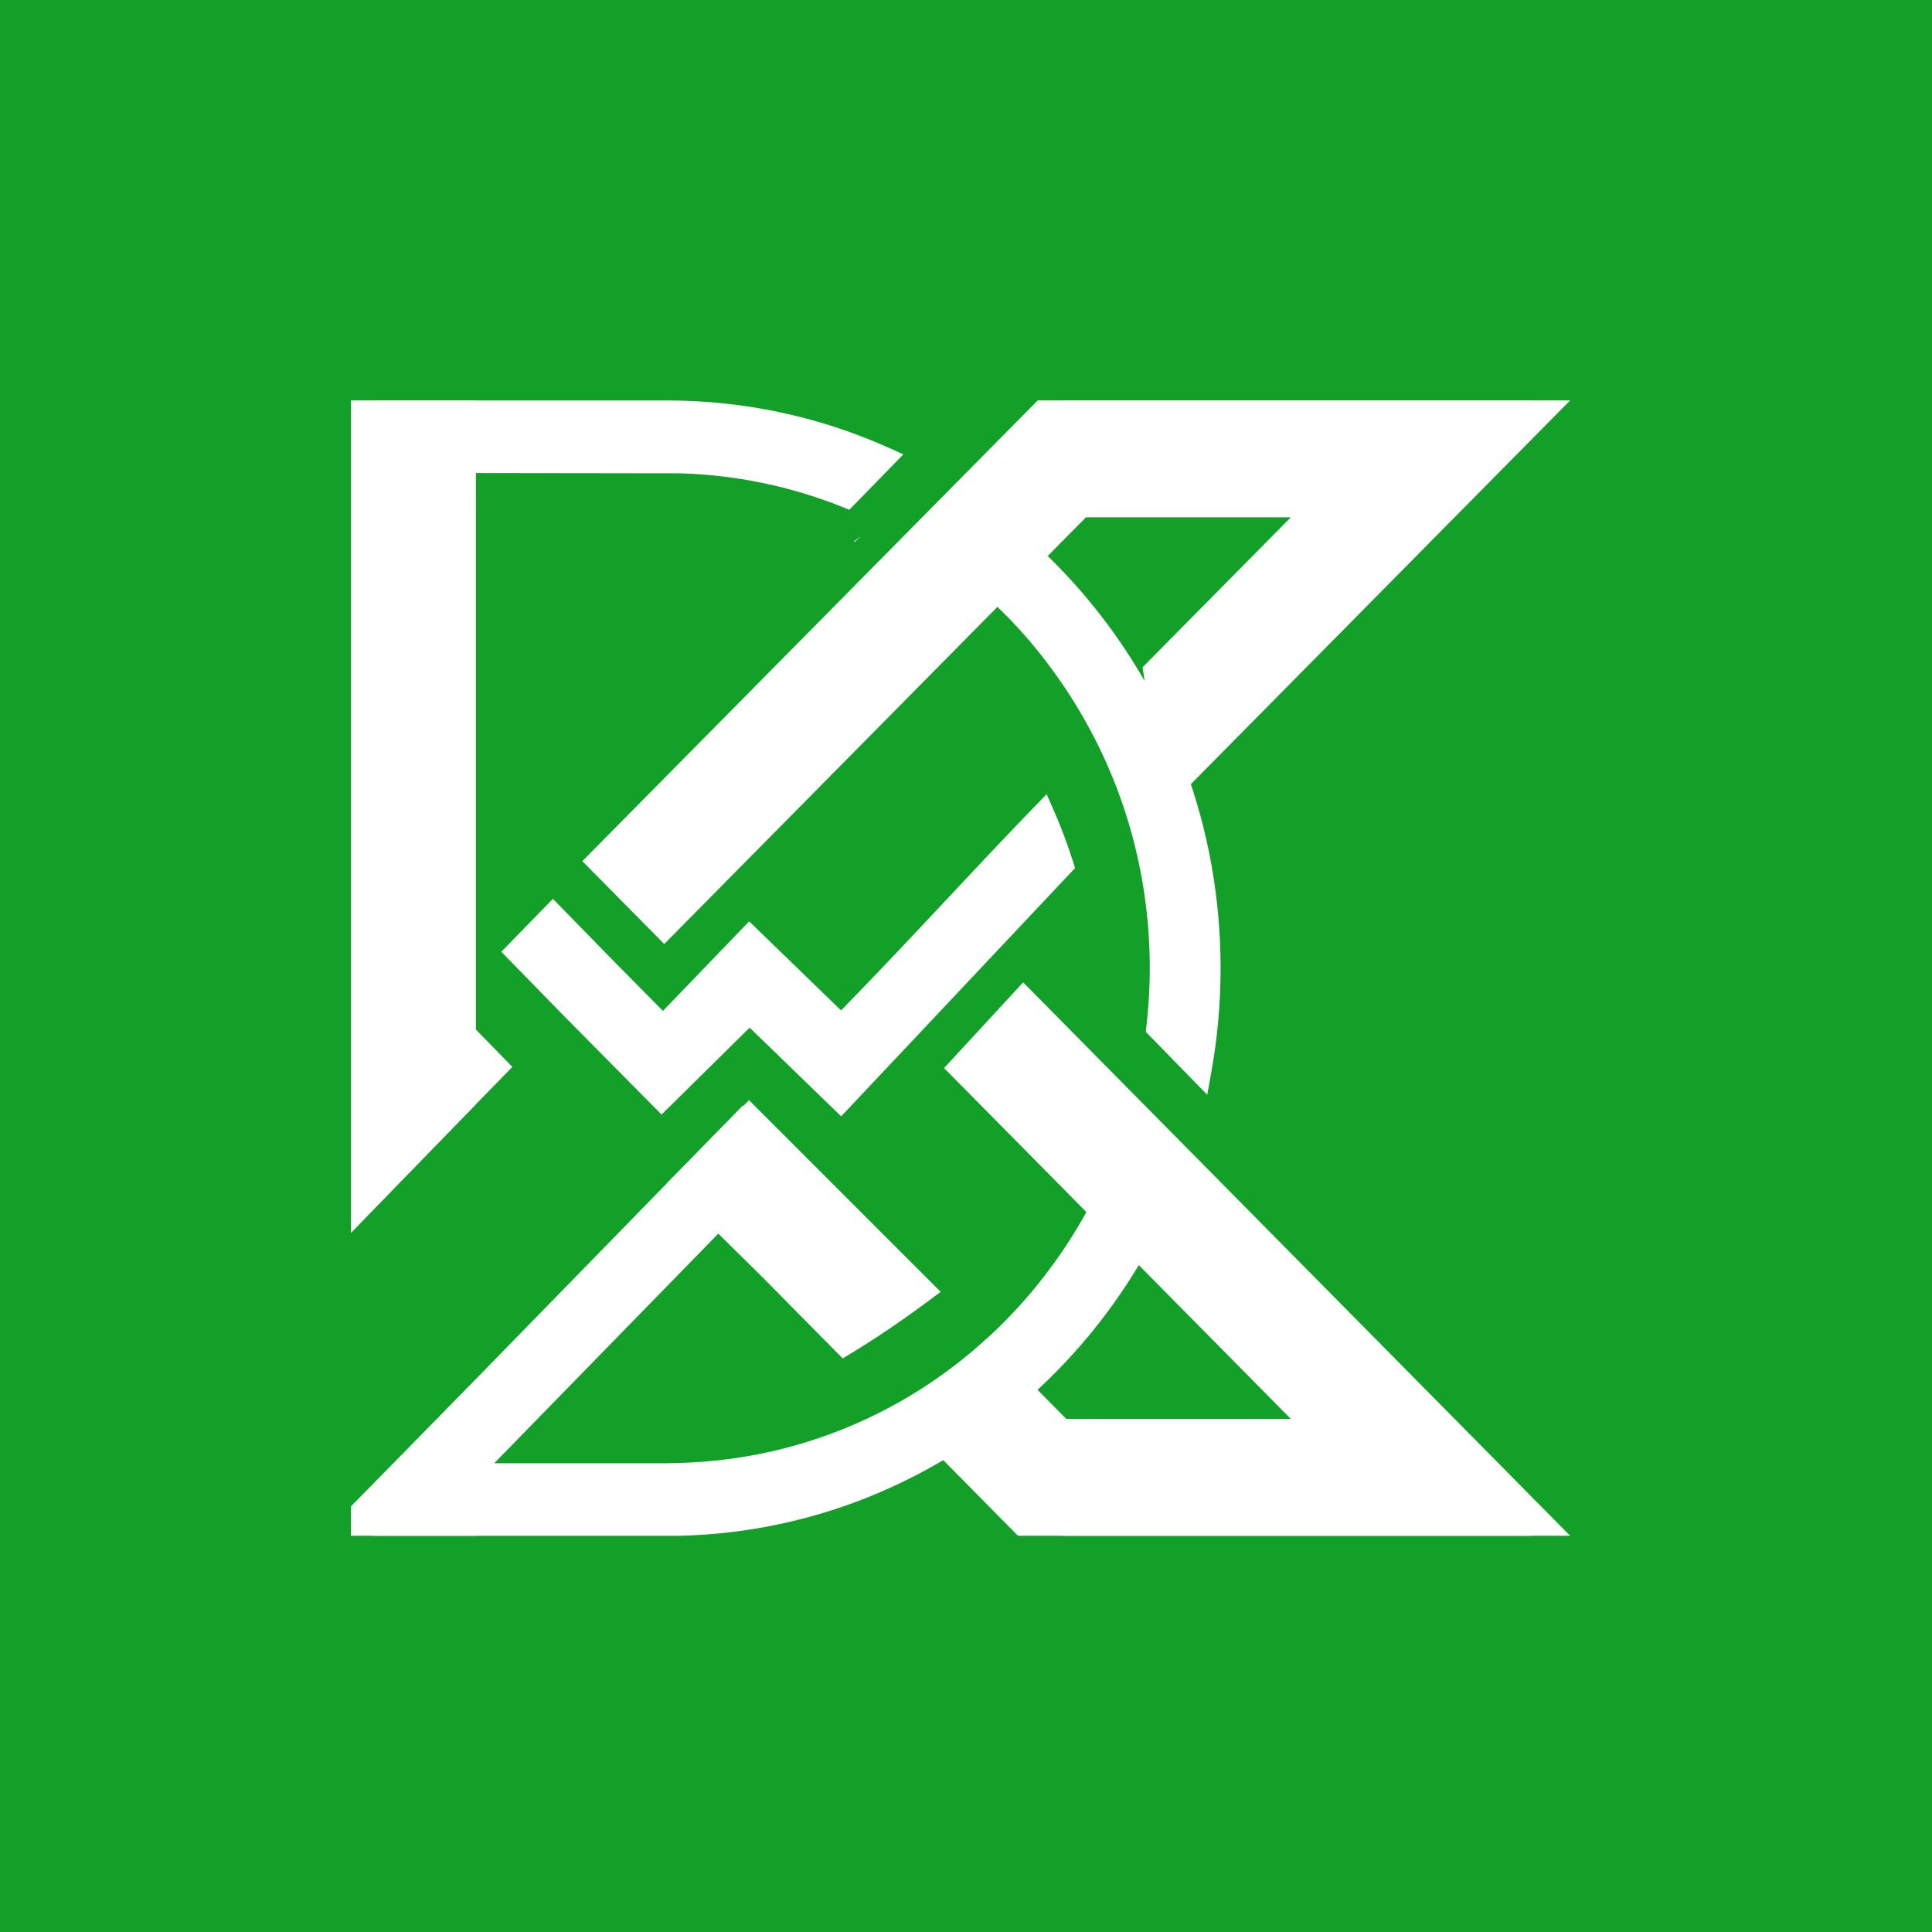 <svg width="512" height="512" viewBox="0 0 512 512" fill="none" xmlns="http://www.w3.org/2000/svg">
<rect width="512" height="512" fill="#12A028"/>
<g clip-path="url(#clip0_264_1388)">
<path fill-rule="evenodd" clip-rule="evenodd" d="M405.83 106.12H281.5L159.851 230.78L173.169 244.429L259.182 156.287L260.497 157.37C262.334 158.885 264.058 160.539 265.754 162.216C270.93 167.332 275.638 172.946 279.879 178.895C293.554 198.069 301.927 220.337 304.112 243.995C304.126 244.159 304.146 244.322 304.161 244.486L304.327 246.325L304.46 248.501C304.938 256.297 304.719 264.136 303.813 271.893L303.633 273.432L319.927 290.129L321.006 284.162C322.653 275.064 323.47 265.812 323.47 256.559C323.47 237.984 320.158 219.565 313.61 202.241L313.167 201.071L405.826 106.122L405.83 106.12ZM360.453 125.335L304.559 182.598L303.327 180.449C295.506 166.804 285.592 154.457 274.038 143.955L272.542 142.597L289.389 125.337H360.453V125.335ZM146.533 238.205L132.85 252.225L149.497 269.282L175.32 295.368L198.661 272.337L222.92 295.839L284.898 230.053L284.311 228.186C282.864 223.592 281.16 219.08 279.222 214.681L277.367 210.47C259.149 229.142 242.405 247.774 224.186 266.443L222.893 267.77L198.535 244.171L175.689 267.901L163.179 255.263L146.533 238.205ZM281.488 407.002H405.83L268.522 266.299L255.661 280.422L290.569 316.193L289.924 317.448C268.206 359.719 226.604 386.477 179.948 387.697L176.828 387.779H130.971L196.848 320.273L229.476 353.7L231.554 352.441C235.341 350.15 239.024 347.673 242.553 344.985L245.451 342.78L196.848 292.975L98.925 393.321V407.004L180.102 407.002C207.155 406.357 233.342 398.152 256.086 383.123L257.363 382.28L281.488 407.002ZM304.555 330.52L360.433 387.777H289.367L272.532 370.529L274.028 369.169C285.584 358.665 295.498 346.314 303.325 332.667L304.557 330.52H304.555ZM225.081 135.09L239.413 120.405L235.22 118.532C216.706 110.261 196.813 106.122 176.623 106.122H98.927L98.923 320.511L135.78 282.741L122.462 269.094L117.755 273.92L117.679 125.345L179.948 125.429C194.751 125.822 209.387 128.813 223.181 134.333L225.079 135.092L225.081 135.09Z" fill="white"/>
<path fill-rule="evenodd" clip-rule="evenodd" d="M259.521 165.698L176.028 250.174L154.326 228.215L275 106.12H416.099L320.078 203.267L308.551 214.93L302.79 176.841L305.724 173.871L342.089 137.088H287.796L281.141 143.817L259.517 165.696L259.521 165.698ZM226.284 143.539L228.127 142.028L226.535 143.637L226.284 143.537V143.539Z" fill="white"/>
<path fill-rule="evenodd" clip-rule="evenodd" d="M247.276 384.228L236.181 373.002C245.349 368.047 253.86 361.905 261.516 354.72L282.568 376.019H342.074L305.721 339.238L250.189 283.052L271.144 260.336L416.099 406.996H269.78L247.276 384.228ZM202.206 338.628L176.795 313.517L198.499 291.56L249.291 342.354C240.457 348.998 232.814 354.325 223.326 359.995L202.204 338.626L202.206 338.628Z" fill="white"/>
<path fill-rule="evenodd" clip-rule="evenodd" d="M126.114 133.008H126.112L126.114 137.225V292.645L93 326.744V106.117H126.114V133.008ZM126.114 406.998H93V399.212L126.114 365.553V407V406.998Z" fill="white"/>
</g>
<defs>
<clipPath id="clip0_264_1388">
<rect width="326" height="301" fill="white" transform="translate(93 106)"/>
</clipPath>
</defs>
</svg>
